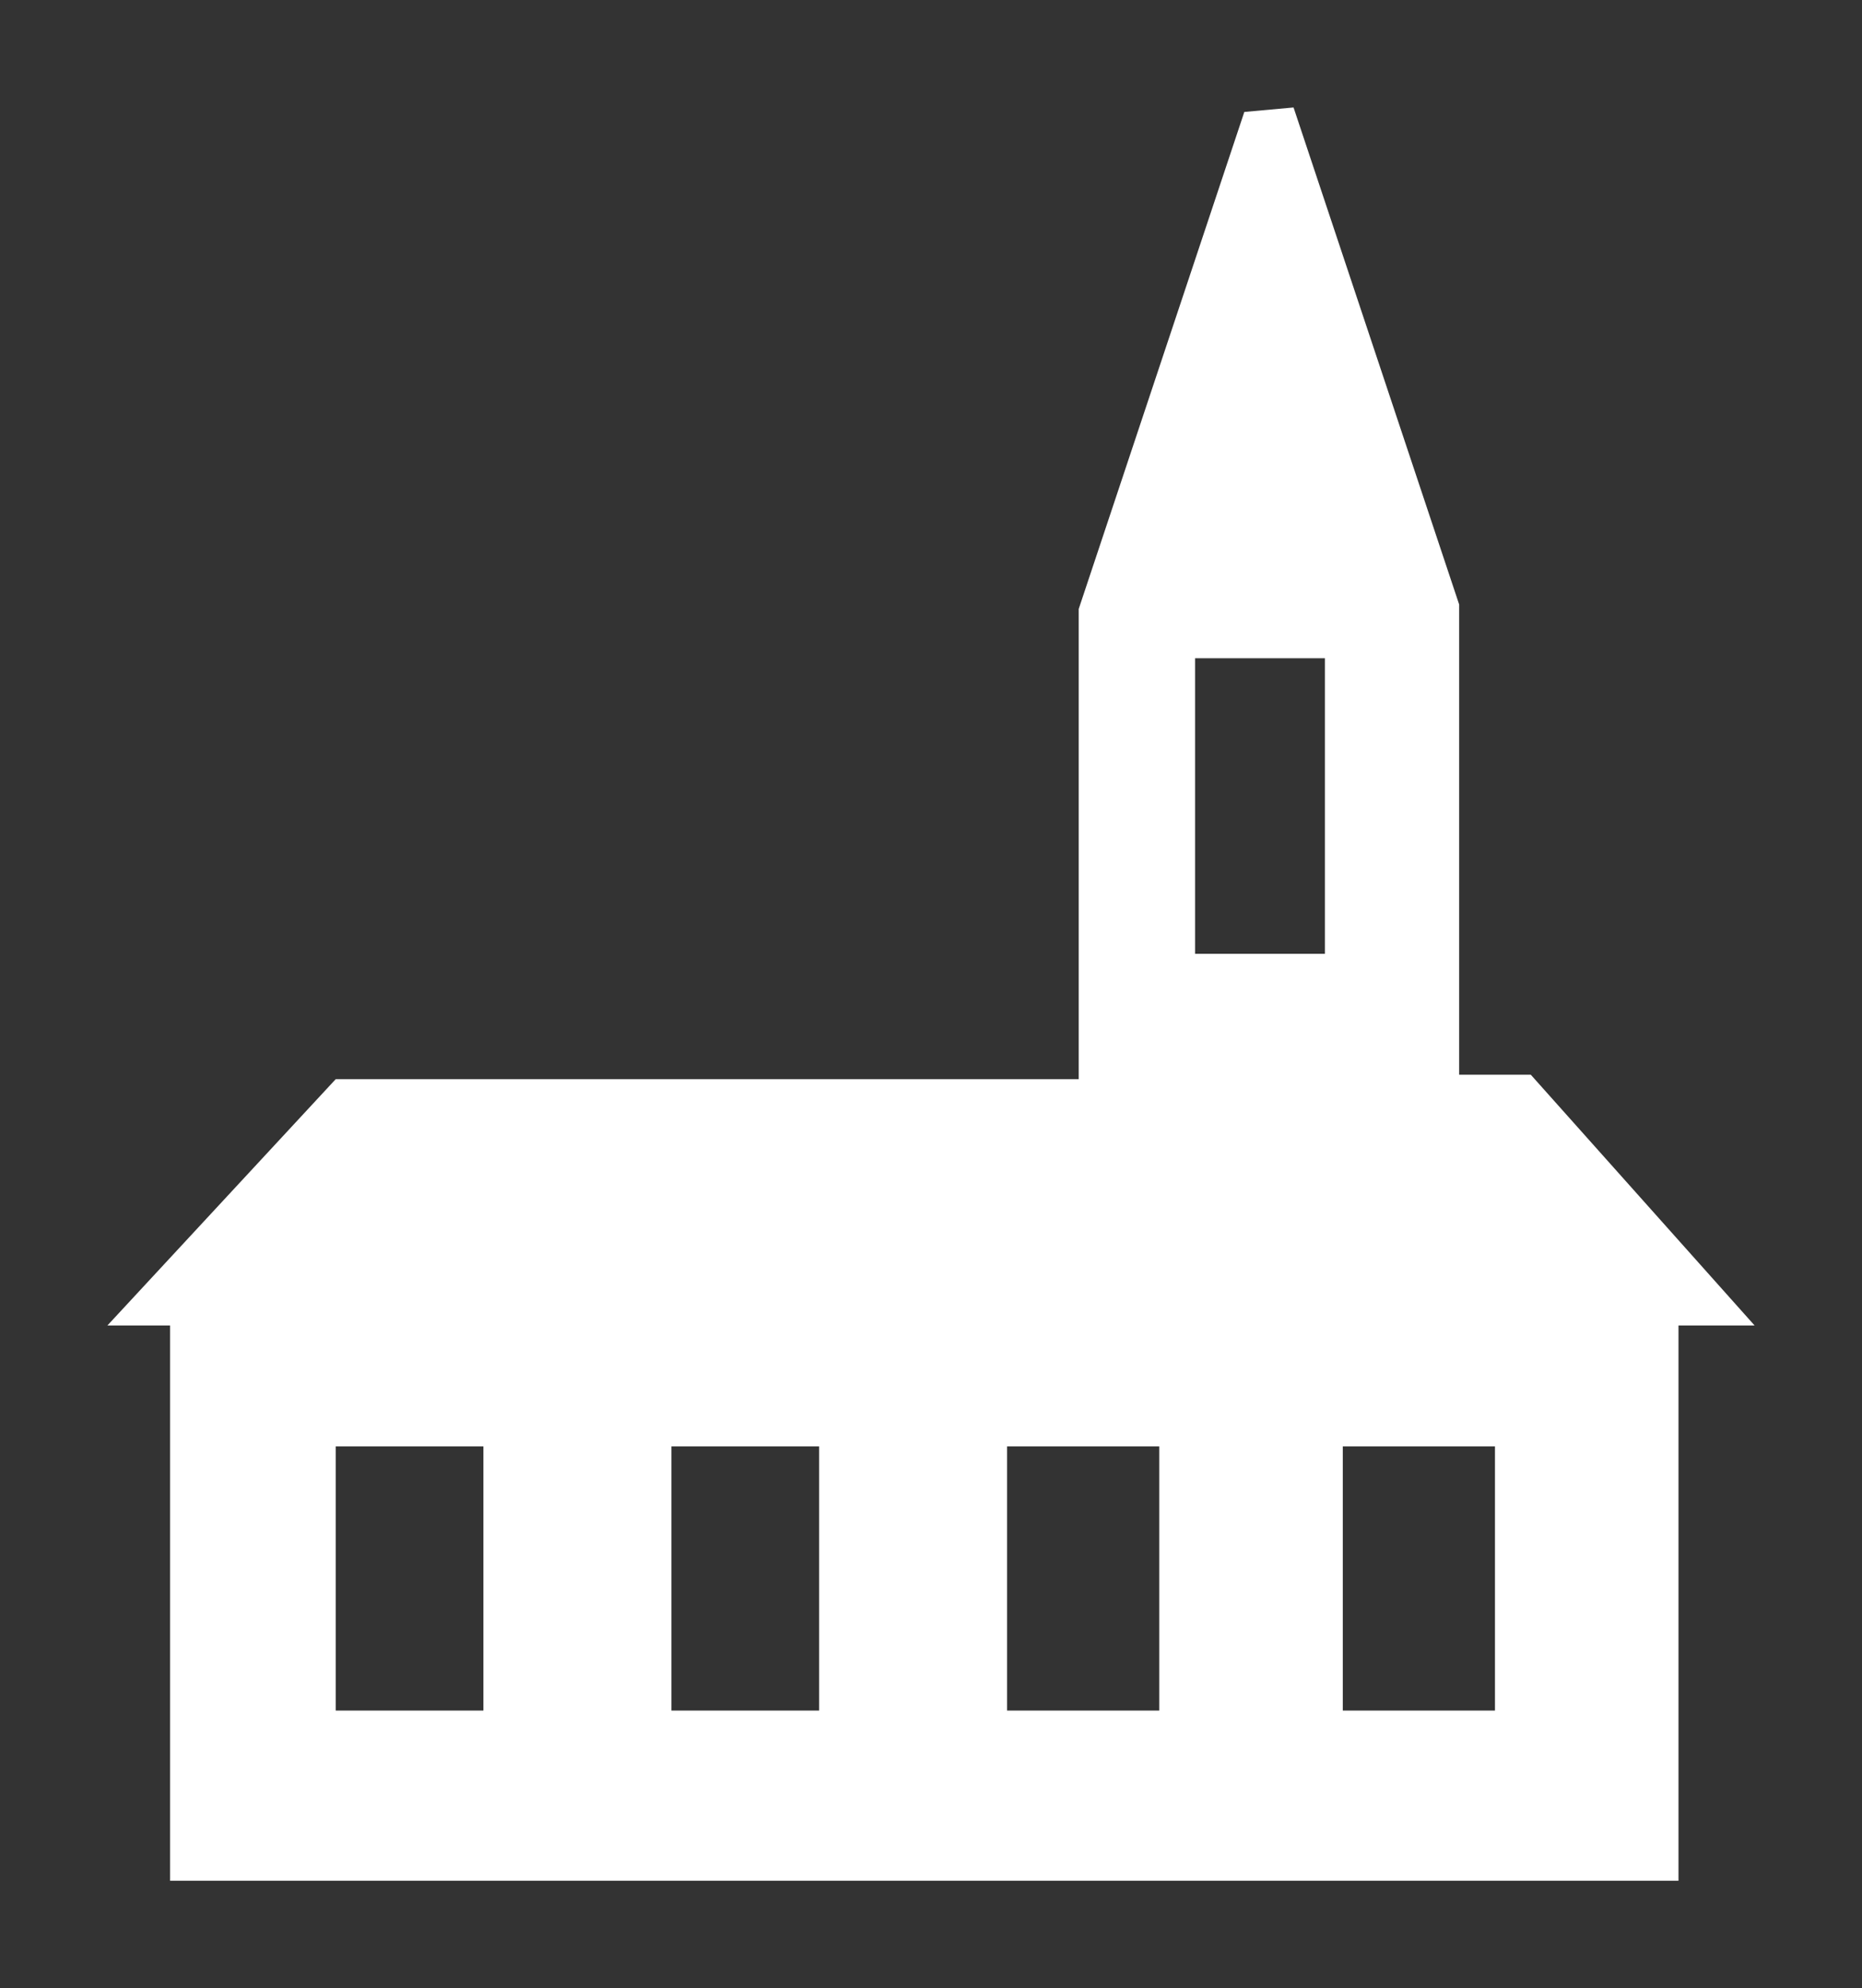 <?xml version="1.0" encoding="UTF-8" standalone="no"?>
<svg xmlns:xlink="http://www.w3.org/1999/xlink" height="22.2px" width="20.8px" xmlns="http://www.w3.org/2000/svg">
  <rect width="100%" height="100%" fill="#333333" stroke="none"/>
  <g transform="matrix(1, 0, 0, 1, 10.4, 11.1)">
    <use height="19.8" transform="matrix(1.0, 0.0, 0.0, 1.0, -9.2, -9.9)" width="18.4" xlink:href="#shape0"/>
  </g>
  <defs>
    <g id="shape0" transform="matrix(1, 0, 0, 1, 9.2, 9.9)">
      <path d="M-5.0 8.0 L-5.0 5.05 -6.65 5.05 -6.65 8.0 -5.0 8.0 M-1.25 5.05 L-2.9 5.05 -2.9 8.0 -1.25 8.0 -1.25 5.05 M6.3 8.0 L6.3 5.05 4.6 5.05 4.6 8.0 6.3 8.0 M2.55 5.05 L0.85 5.05 0.85 8.0 2.55 8.0 2.55 5.05 M1.65 -4.3 L3.5 -9.85 4.05 -9.9 5.9 -4.35 5.9 0.9 6.7 0.9 9.2 3.7 8.35 3.7 8.35 9.9 -8.5 9.9 -8.5 3.7 -9.2 3.7 -6.65 0.95 1.65 0.95 1.65 -4.3 M2.95 -3.75 L2.95 -0.45 4.4 -0.45 4.4 -3.75 2.95 -3.75" fill="#ffffff" fill-rule="evenodd" stroke="none"/>
    </g>
  </defs>
</svg>
